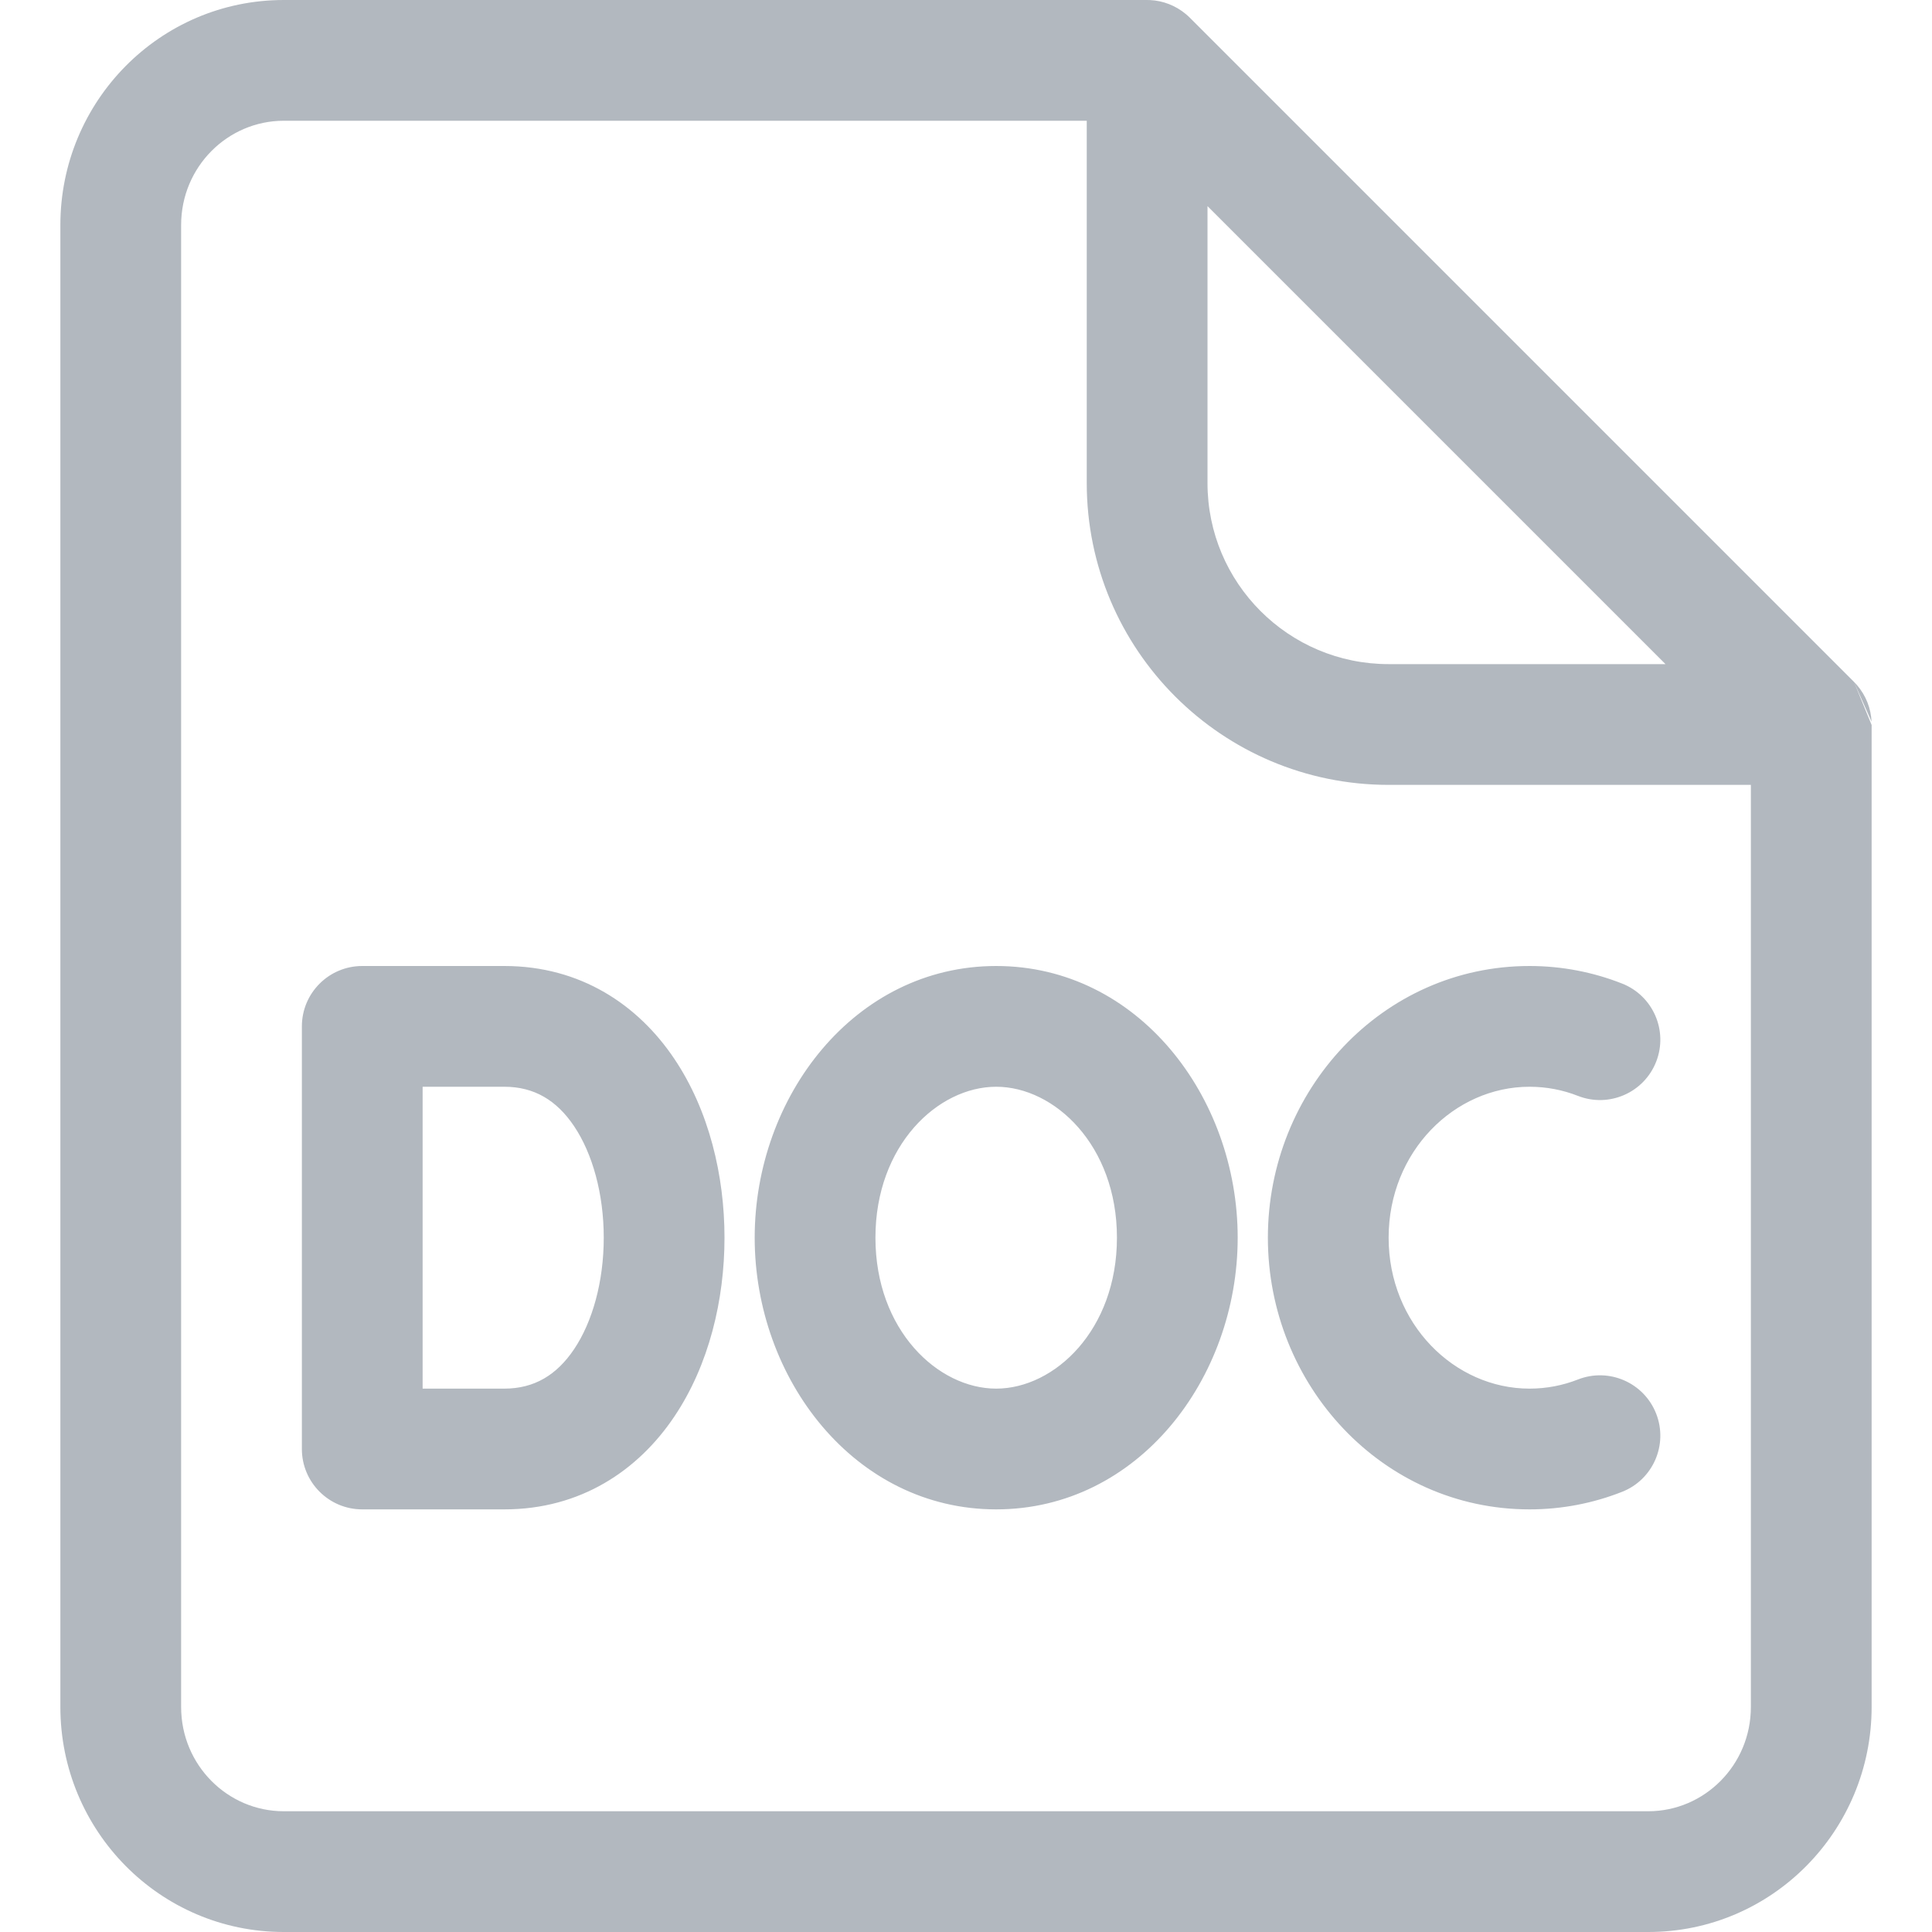 <svg width="32" height="32" viewBox="0 0 32 32" fill="none" xmlns="http://www.w3.org/2000/svg">
<path fill-rule="evenodd" clip-rule="evenodd" d="M4.7 2H18V8C18 10.761 20.239 13 23 13H29V28.273C29 29.236 28.229 30 27.3 30H4.7C3.771 30 3 29.236 3 28.273V3.727C3 2.764 3.771 2 4.7 2ZM30.758 11.348C30.742 11.329 30.725 11.311 30.707 11.293L19.707 0.293C19.686 0.272 19.664 0.252 19.641 0.233C19.471 0.091 19.262 0.011 19.047 0.001C19.029 0 19.01 -0 18.992 3.05134e-05H4.7C2.647 3.05134e-05 1 1.678 1 3.727V28.273C1 30.322 2.647 32 4.7 32H27.3C29.353 32 31 30.322 31 28.273V12.008L30.707 11.293L30.999 11.954C30.989 11.734 30.906 11.52 30.758 11.348ZM20 3.414V8C20 9.657 21.343 11 23 11H27.586L20 3.414ZM6 16C5.448 16 5 16.448 5 17V24C5 24.552 5.448 25 6 25H8.353C9.619 25 10.572 24.352 11.168 23.464C11.745 22.607 12 21.525 12 20.5C12 19.475 11.745 18.393 11.168 17.536C10.572 16.648 9.619 16 8.353 16H6ZM7 23V18H8.353C8.851 18 9.222 18.227 9.508 18.652C9.814 19.107 10 19.775 10 20.5C10 21.225 9.814 21.893 9.508 22.348C9.222 22.773 8.851 23 8.353 23H7ZM21 20.5C21 18.061 22.895 16 25.333 16C25.871 16 26.388 16.102 26.865 16.29C27.379 16.491 27.633 17.072 27.431 17.586C27.229 18.1 26.649 18.353 26.135 18.151C25.885 18.053 25.616 18 25.333 18C24.09 18 23 19.073 23 20.5C23 21.927 24.09 23 25.333 23C25.616 23 25.885 22.947 26.135 22.849C26.649 22.647 27.229 22.9 27.431 23.414C27.633 23.928 27.379 24.509 26.865 24.71C26.388 24.898 25.871 25 25.333 25C22.895 25 21 22.939 21 20.5ZM14.5 20.5C14.5 18.969 15.534 18 16.5 18C17.465 18 18.5 18.969 18.5 20.5C18.5 22.031 17.465 23 16.5 23C15.534 23 14.5 22.031 14.5 20.5ZM16.5 16C14.152 16 12.5 18.165 12.5 20.5C12.5 22.835 14.152 25 16.5 25C18.848 25 20.5 22.835 20.5 20.5C20.5 18.165 18.848 16 16.5 16Z" fill="#B2B8BF"/>
</svg>

